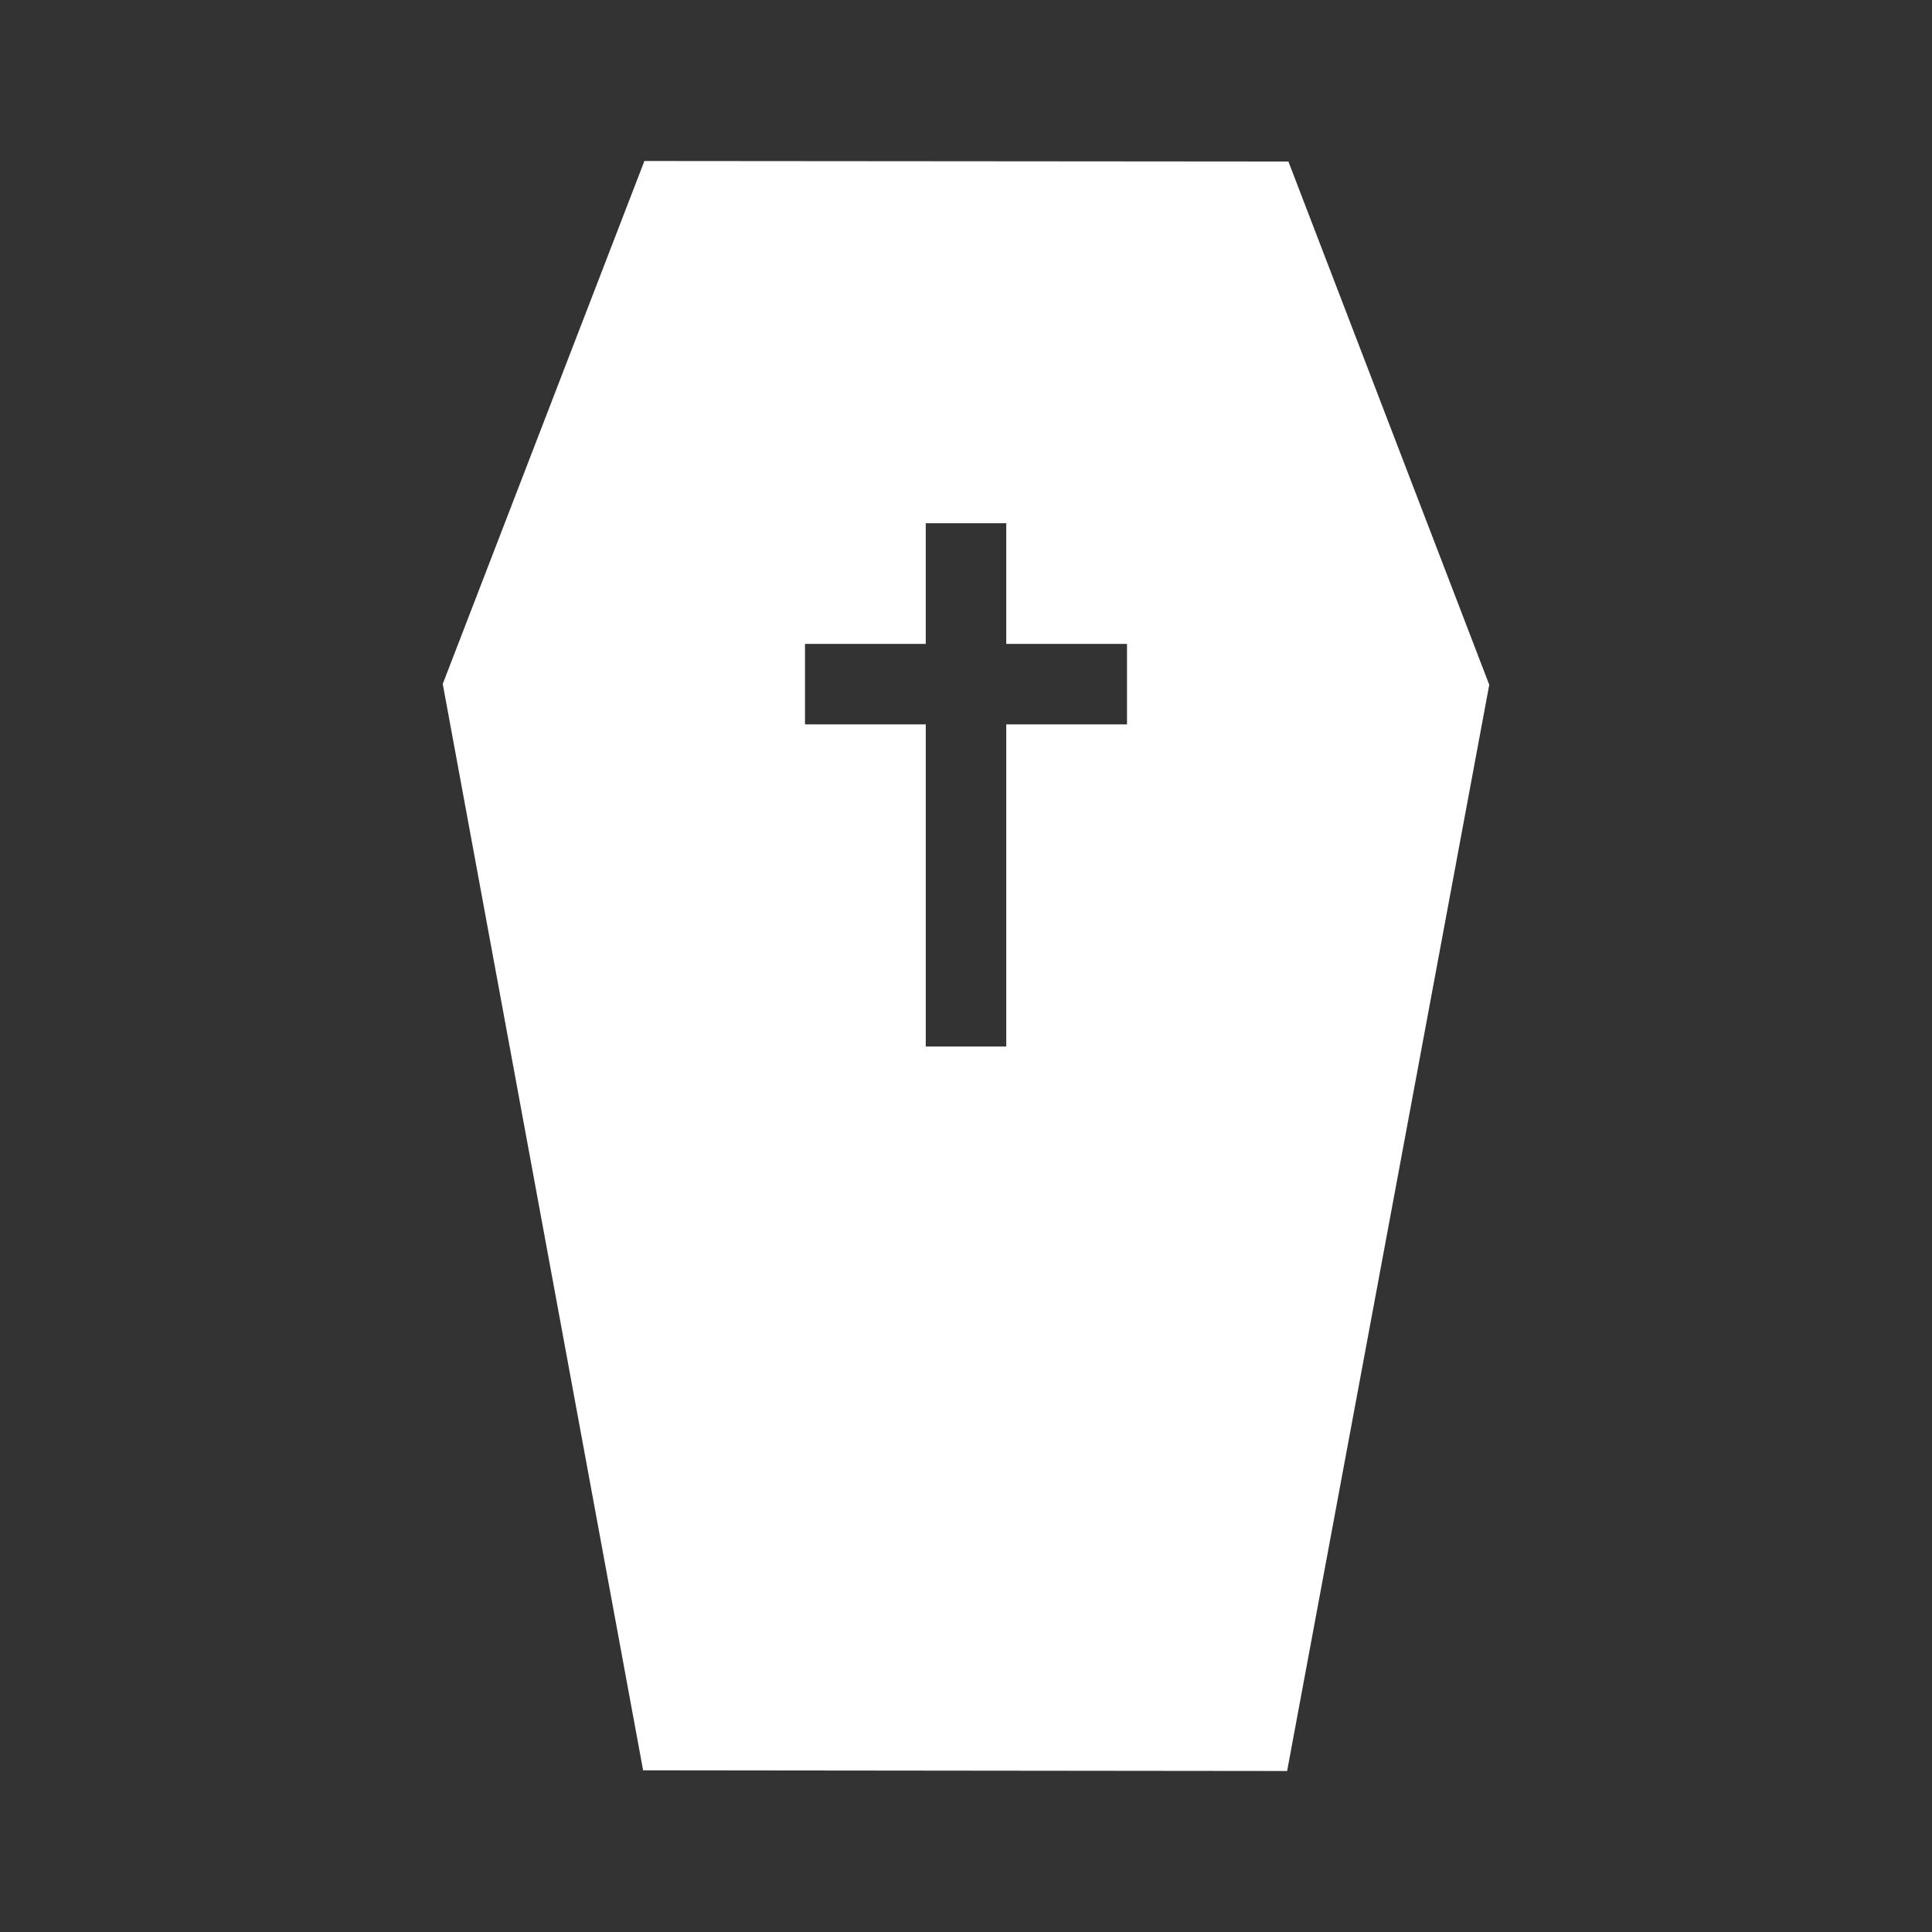 <svg xmlns="http://www.w3.org/2000/svg" width="48" height="48" fill="none"><path fill="#333" fill-rule="evenodd" d="M48 0H0v48h48V0ZM16.01 4l16 .013 4.99 13L31.978 44l-16-.017L11 16.992 16.01 4ZM23 17.997V26h2v-8.003h3v-2h-3V13h-2v2.997h-3v2h3Z" clip-rule="evenodd"/></svg>